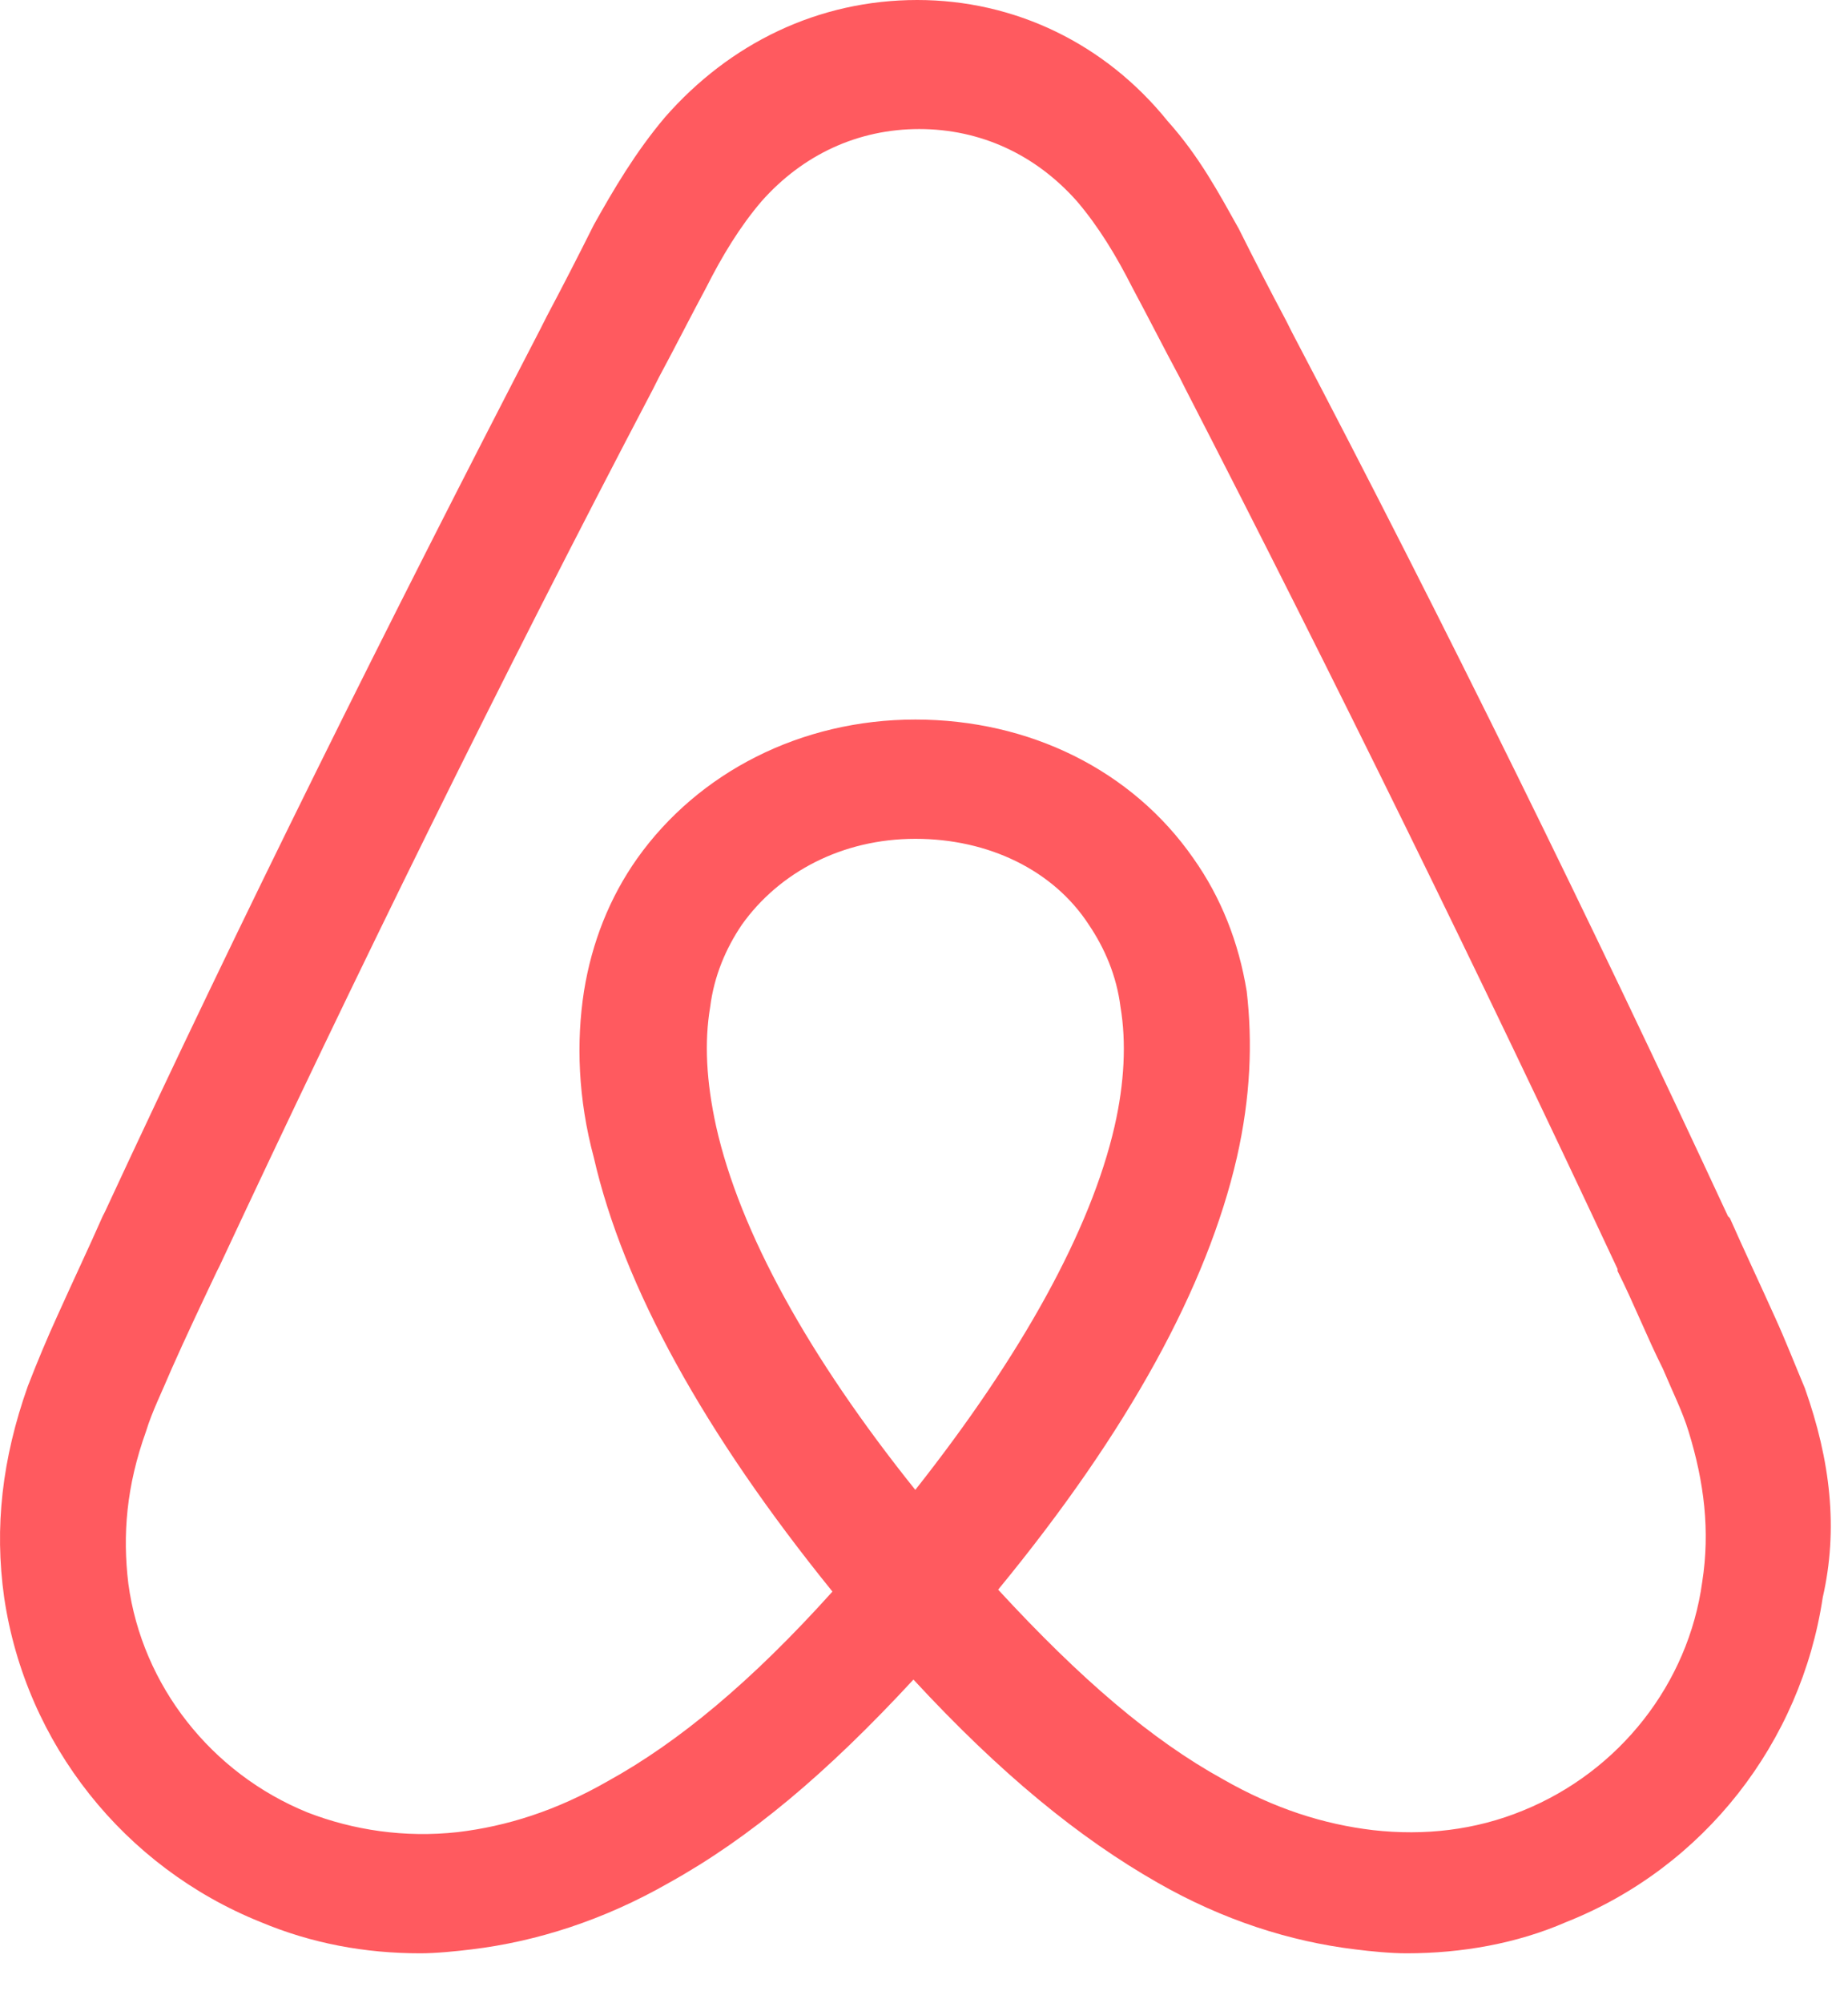 <svg width="24" height="26" viewBox="0 0 24 26" fill="none" xmlns="http://www.w3.org/2000/svg">
<path d="M23.44 18.018C23.312 17.713 23.183 17.384 23.055 17.104C22.85 16.648 22.645 16.216 22.466 15.81L22.441 15.785C20.673 11.978 18.778 8.121 16.78 4.315L16.703 4.162C16.493 3.767 16.288 3.37 16.088 2.969C15.832 2.512 15.576 2.031 15.166 1.574C14.347 0.558 13.168 0 11.913 0C10.632 0 9.48 0.558 8.635 1.523C8.25 1.979 7.968 2.461 7.712 2.918C7.512 3.318 7.308 3.716 7.098 4.111L7.021 4.264C5.048 8.07 3.127 11.927 1.36 15.734L1.334 15.784C1.155 16.191 0.95 16.622 0.745 17.078C0.617 17.358 0.489 17.662 0.361 17.992C0.028 18.931 -0.075 19.819 0.054 20.733C0.335 22.636 1.616 24.235 3.384 24.946C4.05 25.225 4.741 25.352 5.458 25.352C5.663 25.352 5.919 25.326 6.125 25.301C6.97 25.199 7.841 24.921 8.686 24.438C9.737 23.855 10.736 23.017 11.863 21.799C12.989 23.017 14.014 23.855 15.039 24.438C15.884 24.921 16.755 25.199 17.6 25.301C17.805 25.327 18.062 25.352 18.267 25.352C18.984 25.352 19.701 25.225 20.341 24.946C22.135 24.235 23.39 22.611 23.672 20.733C23.875 19.845 23.773 18.957 23.44 18.018ZM11.887 19.337C10.504 17.612 9.607 15.988 9.3 14.618C9.172 14.034 9.146 13.526 9.223 13.07C9.274 12.664 9.428 12.308 9.633 12.004C10.12 11.319 10.94 10.887 11.888 10.887C12.836 10.887 13.681 11.293 14.142 12.004C14.347 12.308 14.501 12.664 14.552 13.07C14.629 13.527 14.603 14.059 14.475 14.618C14.167 15.962 13.27 17.587 11.887 19.337ZM22.107 20.53C21.928 21.85 21.032 22.992 19.777 23.5C19.162 23.753 18.496 23.829 17.83 23.753C17.19 23.677 16.549 23.474 15.883 23.093C14.961 22.585 14.039 21.799 12.963 20.632C14.654 18.576 15.678 16.698 16.063 15.024C16.242 14.237 16.268 13.526 16.191 12.866C16.088 12.232 15.858 11.648 15.499 11.141C14.704 9.998 13.372 9.339 11.887 9.339C10.402 9.339 9.07 10.024 8.276 11.141C7.917 11.648 7.686 12.232 7.584 12.866C7.482 13.526 7.507 14.262 7.712 15.024C8.096 16.698 9.146 18.602 10.811 20.657C9.761 21.824 8.813 22.611 7.891 23.119C7.225 23.5 6.585 23.703 5.944 23.779C5.253 23.855 4.587 23.753 3.997 23.525C2.743 23.017 1.846 21.875 1.667 20.556C1.59 19.921 1.641 19.287 1.897 18.576C1.974 18.322 2.102 18.069 2.23 17.764C2.41 17.358 2.614 16.927 2.819 16.495L2.845 16.445C4.612 12.664 6.508 8.806 8.48 5.051L8.557 4.898C8.762 4.518 8.967 4.112 9.172 3.731C9.377 3.325 9.607 2.944 9.889 2.614C10.427 2.006 11.144 1.675 11.938 1.675C12.733 1.675 13.45 2.006 13.988 2.614C14.27 2.945 14.5 3.326 14.705 3.731C14.91 4.112 15.115 4.518 15.32 4.898L15.397 5.051C17.339 8.822 19.209 12.629 21.007 16.47V16.496C21.212 16.902 21.391 17.358 21.596 17.765C21.724 18.069 21.852 18.323 21.929 18.577C22.133 19.236 22.21 19.871 22.107 20.53Z" fill="#FF5A5F"/>
</svg>
